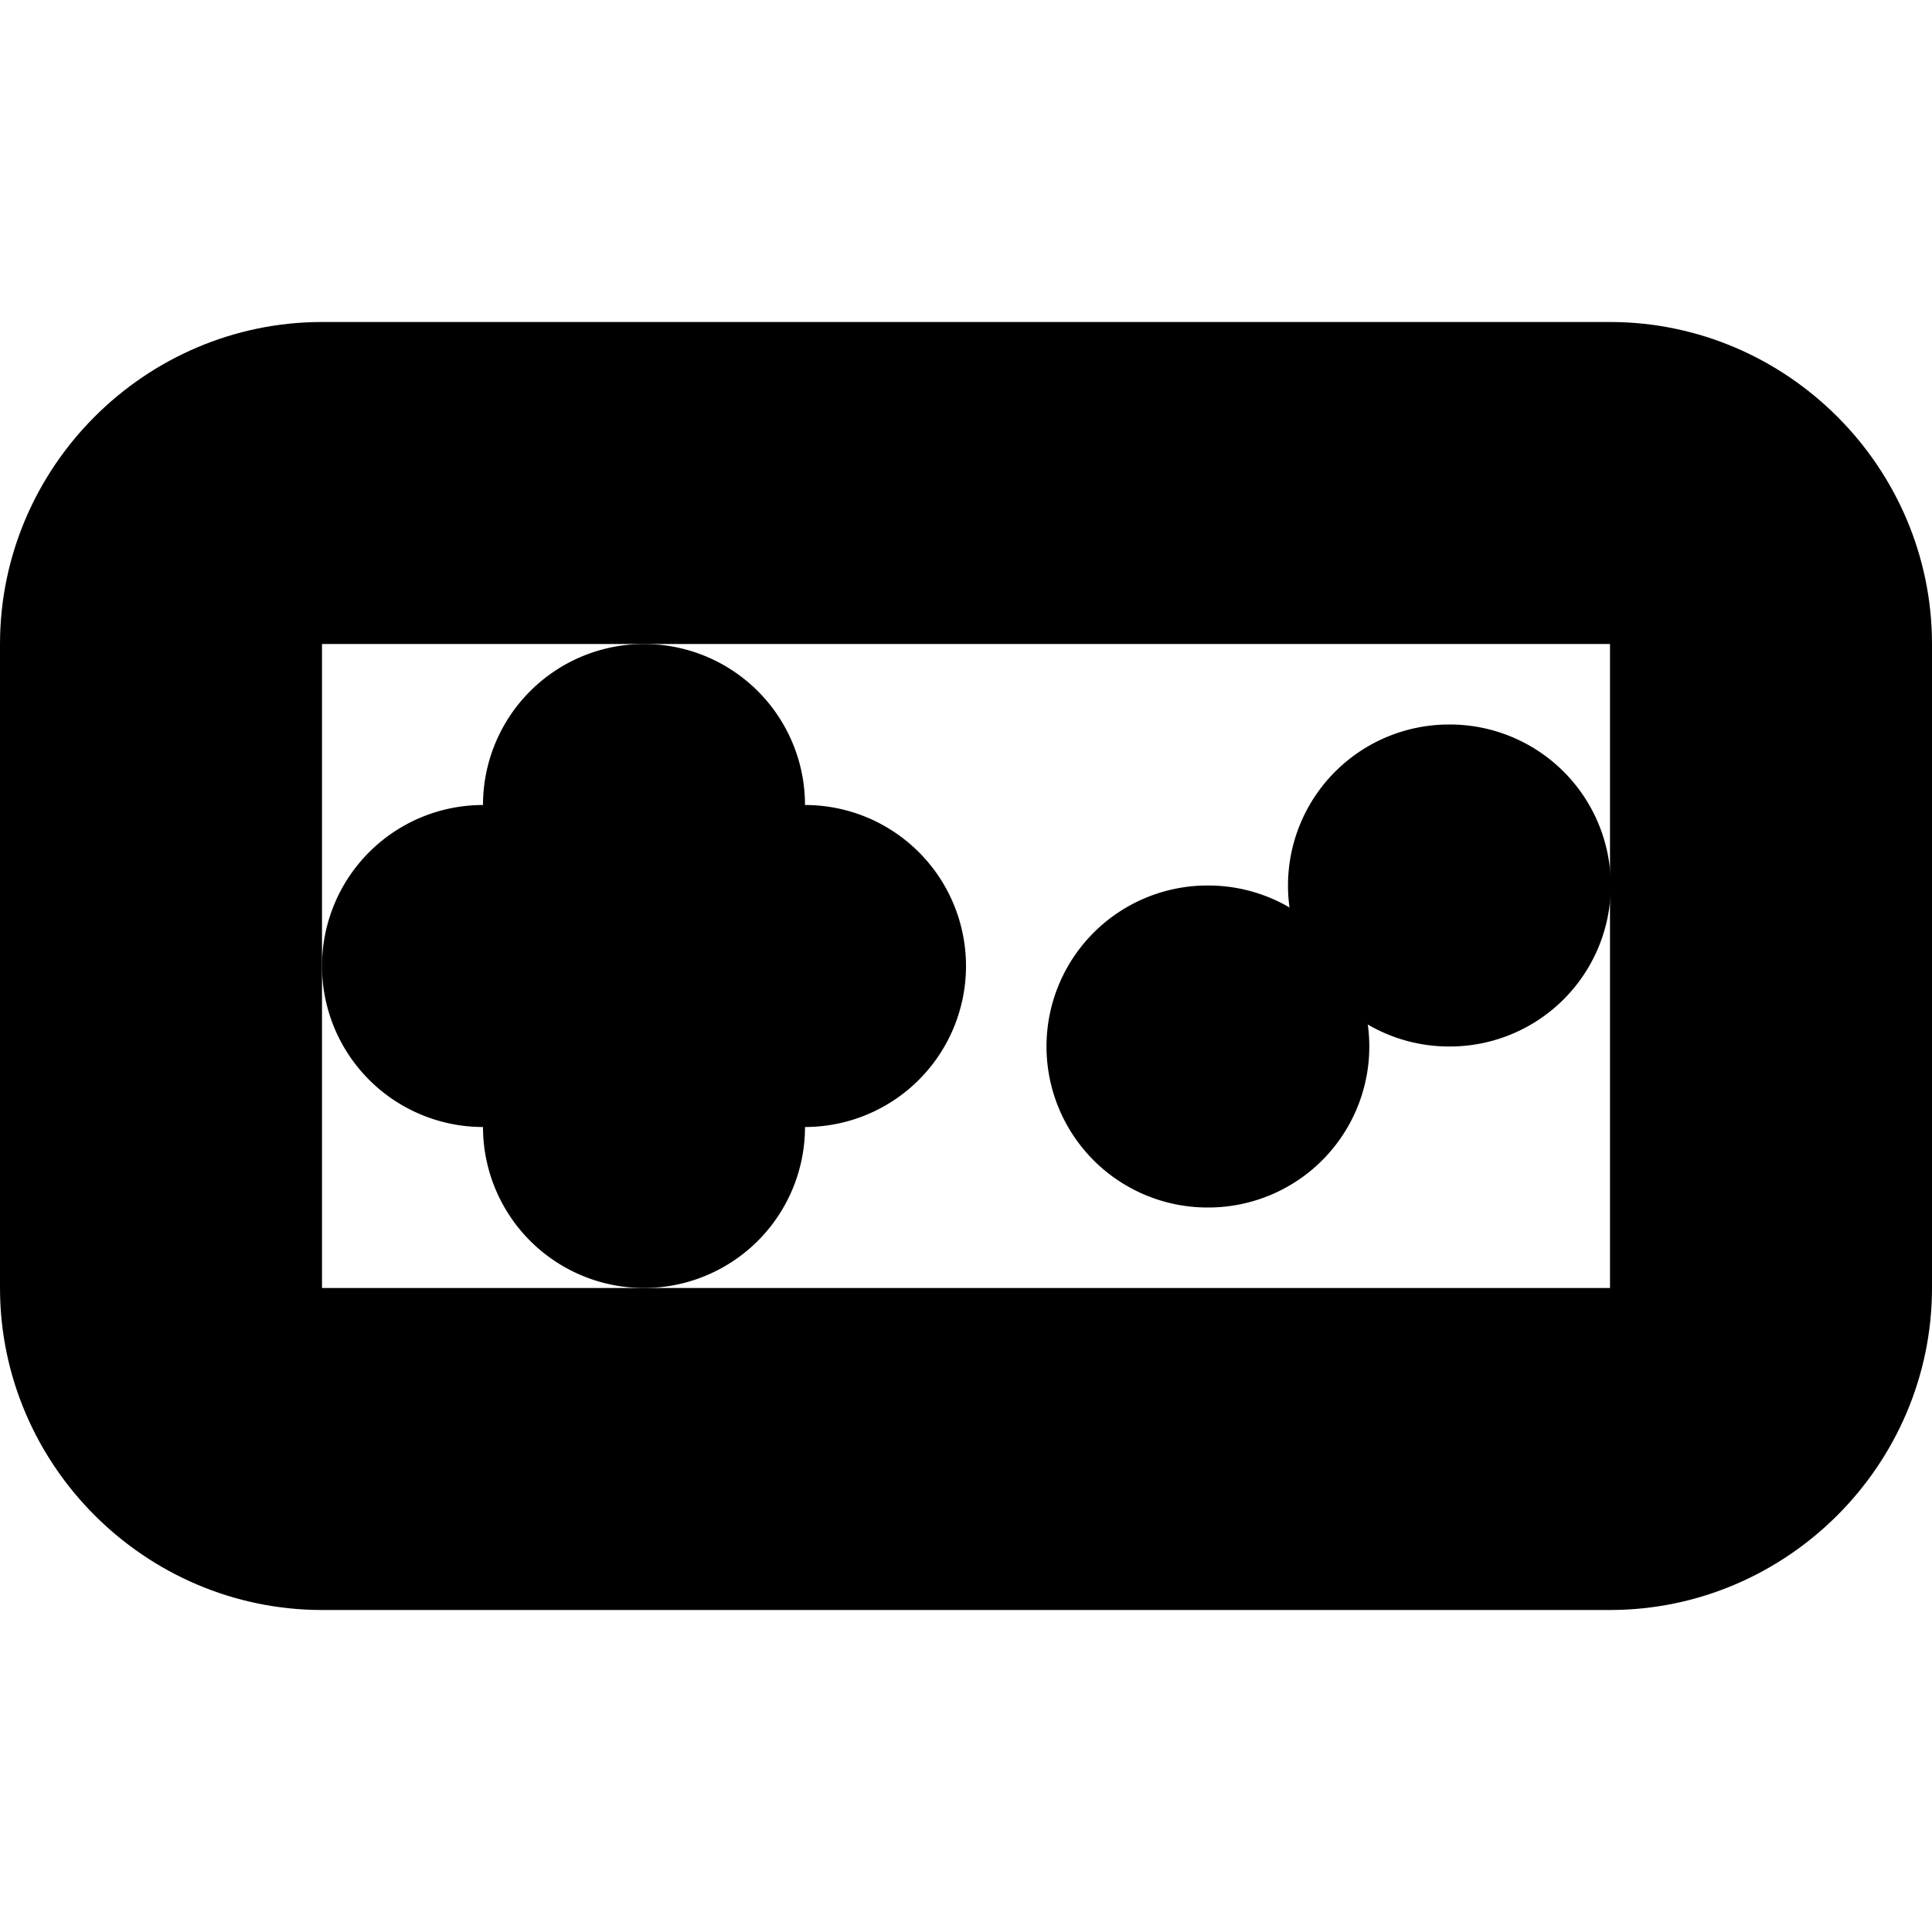 <?xml version="1.0" encoding="UTF-8" standalone="no"?>
<svg
   width="24"
   height="24"
   viewBox="0 0 24 24"
   fill="none"
   stroke="currentColor"
   stroke-width="2"
   stroke-linecap="round"
   stroke-linejoin="round"
   version="1.1"
   id="svg12"
   xmlns="http://www.w3.org/2000/svg"
   xmlns:svg="http://www.w3.org/2000/svg">
  <defs
     id="defs16" />
  <path
     style="color:#000000;fill:#000000;-inkscape-stroke:none"
     d="m 6,11 a 1,1 0 0 0 -1,1 1,1 0 0 0 1,1 h 4 a 1,1 0 0 0 1,-1 1,1 0 0 0 -1,-1 z"
     id="line2" />
  <path
     style="color:#000000;fill:#000000;-inkscape-stroke:none"
     d="m 8,9 a 1,1 0 0 0 -1,1 v 4 a 1,1 0 0 0 1,1 1,1 0 0 0 1,-1 V 10 A 1,1 0 0 0 8,9 Z"
     id="line4" />
  <path
     style="color:#000000;fill:#000000;-inkscape-stroke:none"
     d="m 15,12 a 1,1 0 0 0 -1,1 1,1 0 0 0 1,1 h 0.01 a 1,1 0 0 0 1,-1 1,1 0 0 0 -1,-1 z"
     id="line6" />
  <path
     style="color:#000000;fill:#000000;-inkscape-stroke:none"
     d="m 18,10 a 1,1 0 0 0 -1,1 1,1 0 0 0 1,1 h 0.01 a 1,1 0 0 0 1,-1 1,1 0 0 0 -1,-1 z"
     id="line8" />
  <path
     style="color:#000000;fill:#000000;-inkscape-stroke:none"
     d="M 4,5 C 2.355,5 1,6.355 1,8 v 8 c 0,1.645 1.355,3 3,3 h 16 c 1.645,0 3,-1.355 3,-3 V 8 C 23,6.355 21.645,5 20,5 Z m 0,2 h 16 c 0.571,0 1,0.429 1,1 v 8 c 0,0.571 -0.429,1 -1,1 H 4 C 3.429,17 3,16.571 3,16 V 8 C 3,7.429 3.429,7 4,7 Z"
     id="rect10" />
</svg>
